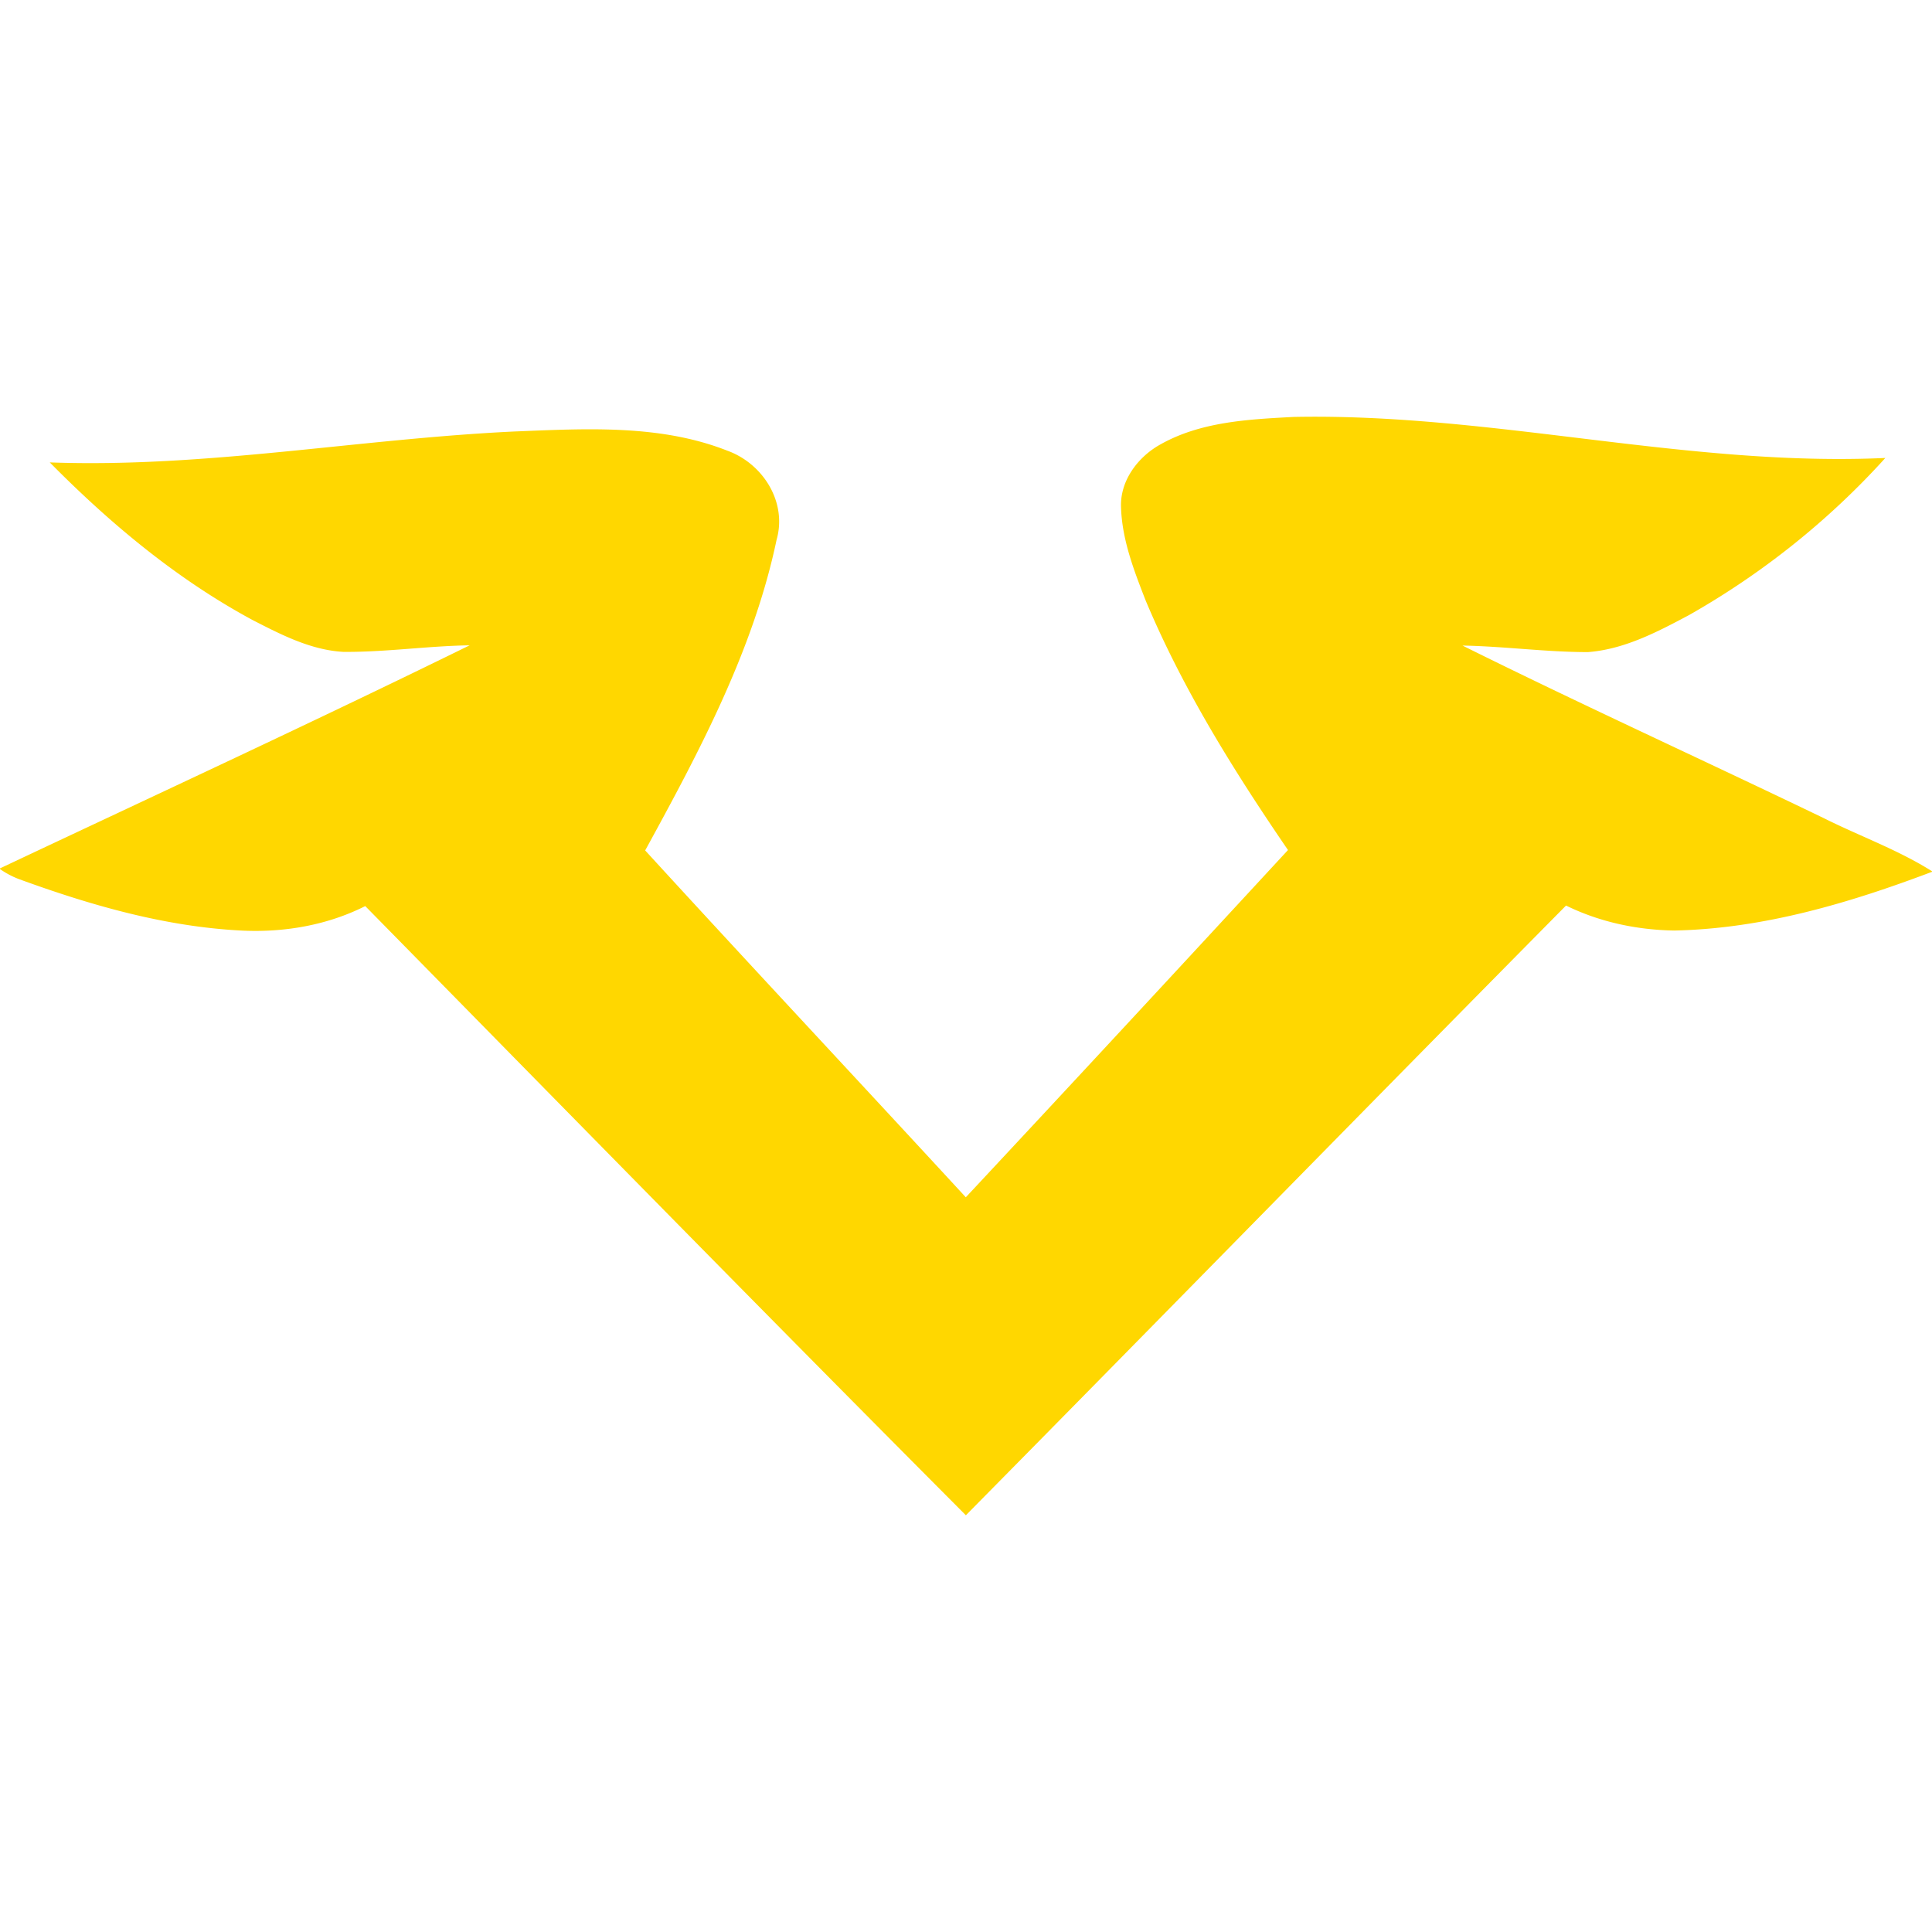 <svg xmlns="http://www.w3.org/2000/svg" viewBox="0 0 1024 1024"><path fill="gold" d="M614.834 235.674c21.412-12.17 46.744-13.408 70.756-14.688 105.124-2.144 208.474 26.57 313.68 21.744-29.912 33.088-65.27 61.308-104.092 83.298-16.752 8.912-34.286 18.154-53.552 19.598-22.198 0-44.27-3.054-66.466-3.466 63.288 31.438 127.692 60.73 191.392 91.426 19.186 9.612 39.608 16.874 57.76 28.384-43.856 16.586-89.692 30.284-136.974 31.232-19.804-.33-39.482-4.496-57.306-13.242-106.278 107.474-211.898 215.61-318.094 323.168-106.692-107.062-212.392-215.074-318.342-322.88-20.092 10.108-42.742 14.028-65.104 12.996-40.762-1.98-80.368-13.408-118.49-27.312a46.024 46.024 0 0 1-10.314-5.528c83.174-39.236 166.72-77.854 249.234-118.368-22.402.33-44.64 3.672-67.042 3.466-17.204-.99-32.882-9.118-47.942-16.834-40.184-21.66-75.582-51.2-107.558-83.586 82.474 3.01 164.04-12.502 246.224-16.38 37.628-1.486 77.11-3.92 112.84 10.15 18.896 6.806 31.892 27.23 26.156 47.28-12.336 58.71-41.092 112.426-69.642 164.616 56.316 61.556 113.376 122.452 169.938 183.844 57.102-61.144 113.994-122.576 170.764-184.05-28.672-41.916-55.778-85.36-75.458-132.312-6.19-15.884-12.542-32.262-13.038-49.468-.536-13.944 8.912-26.528 20.67-33.088z"/></svg>